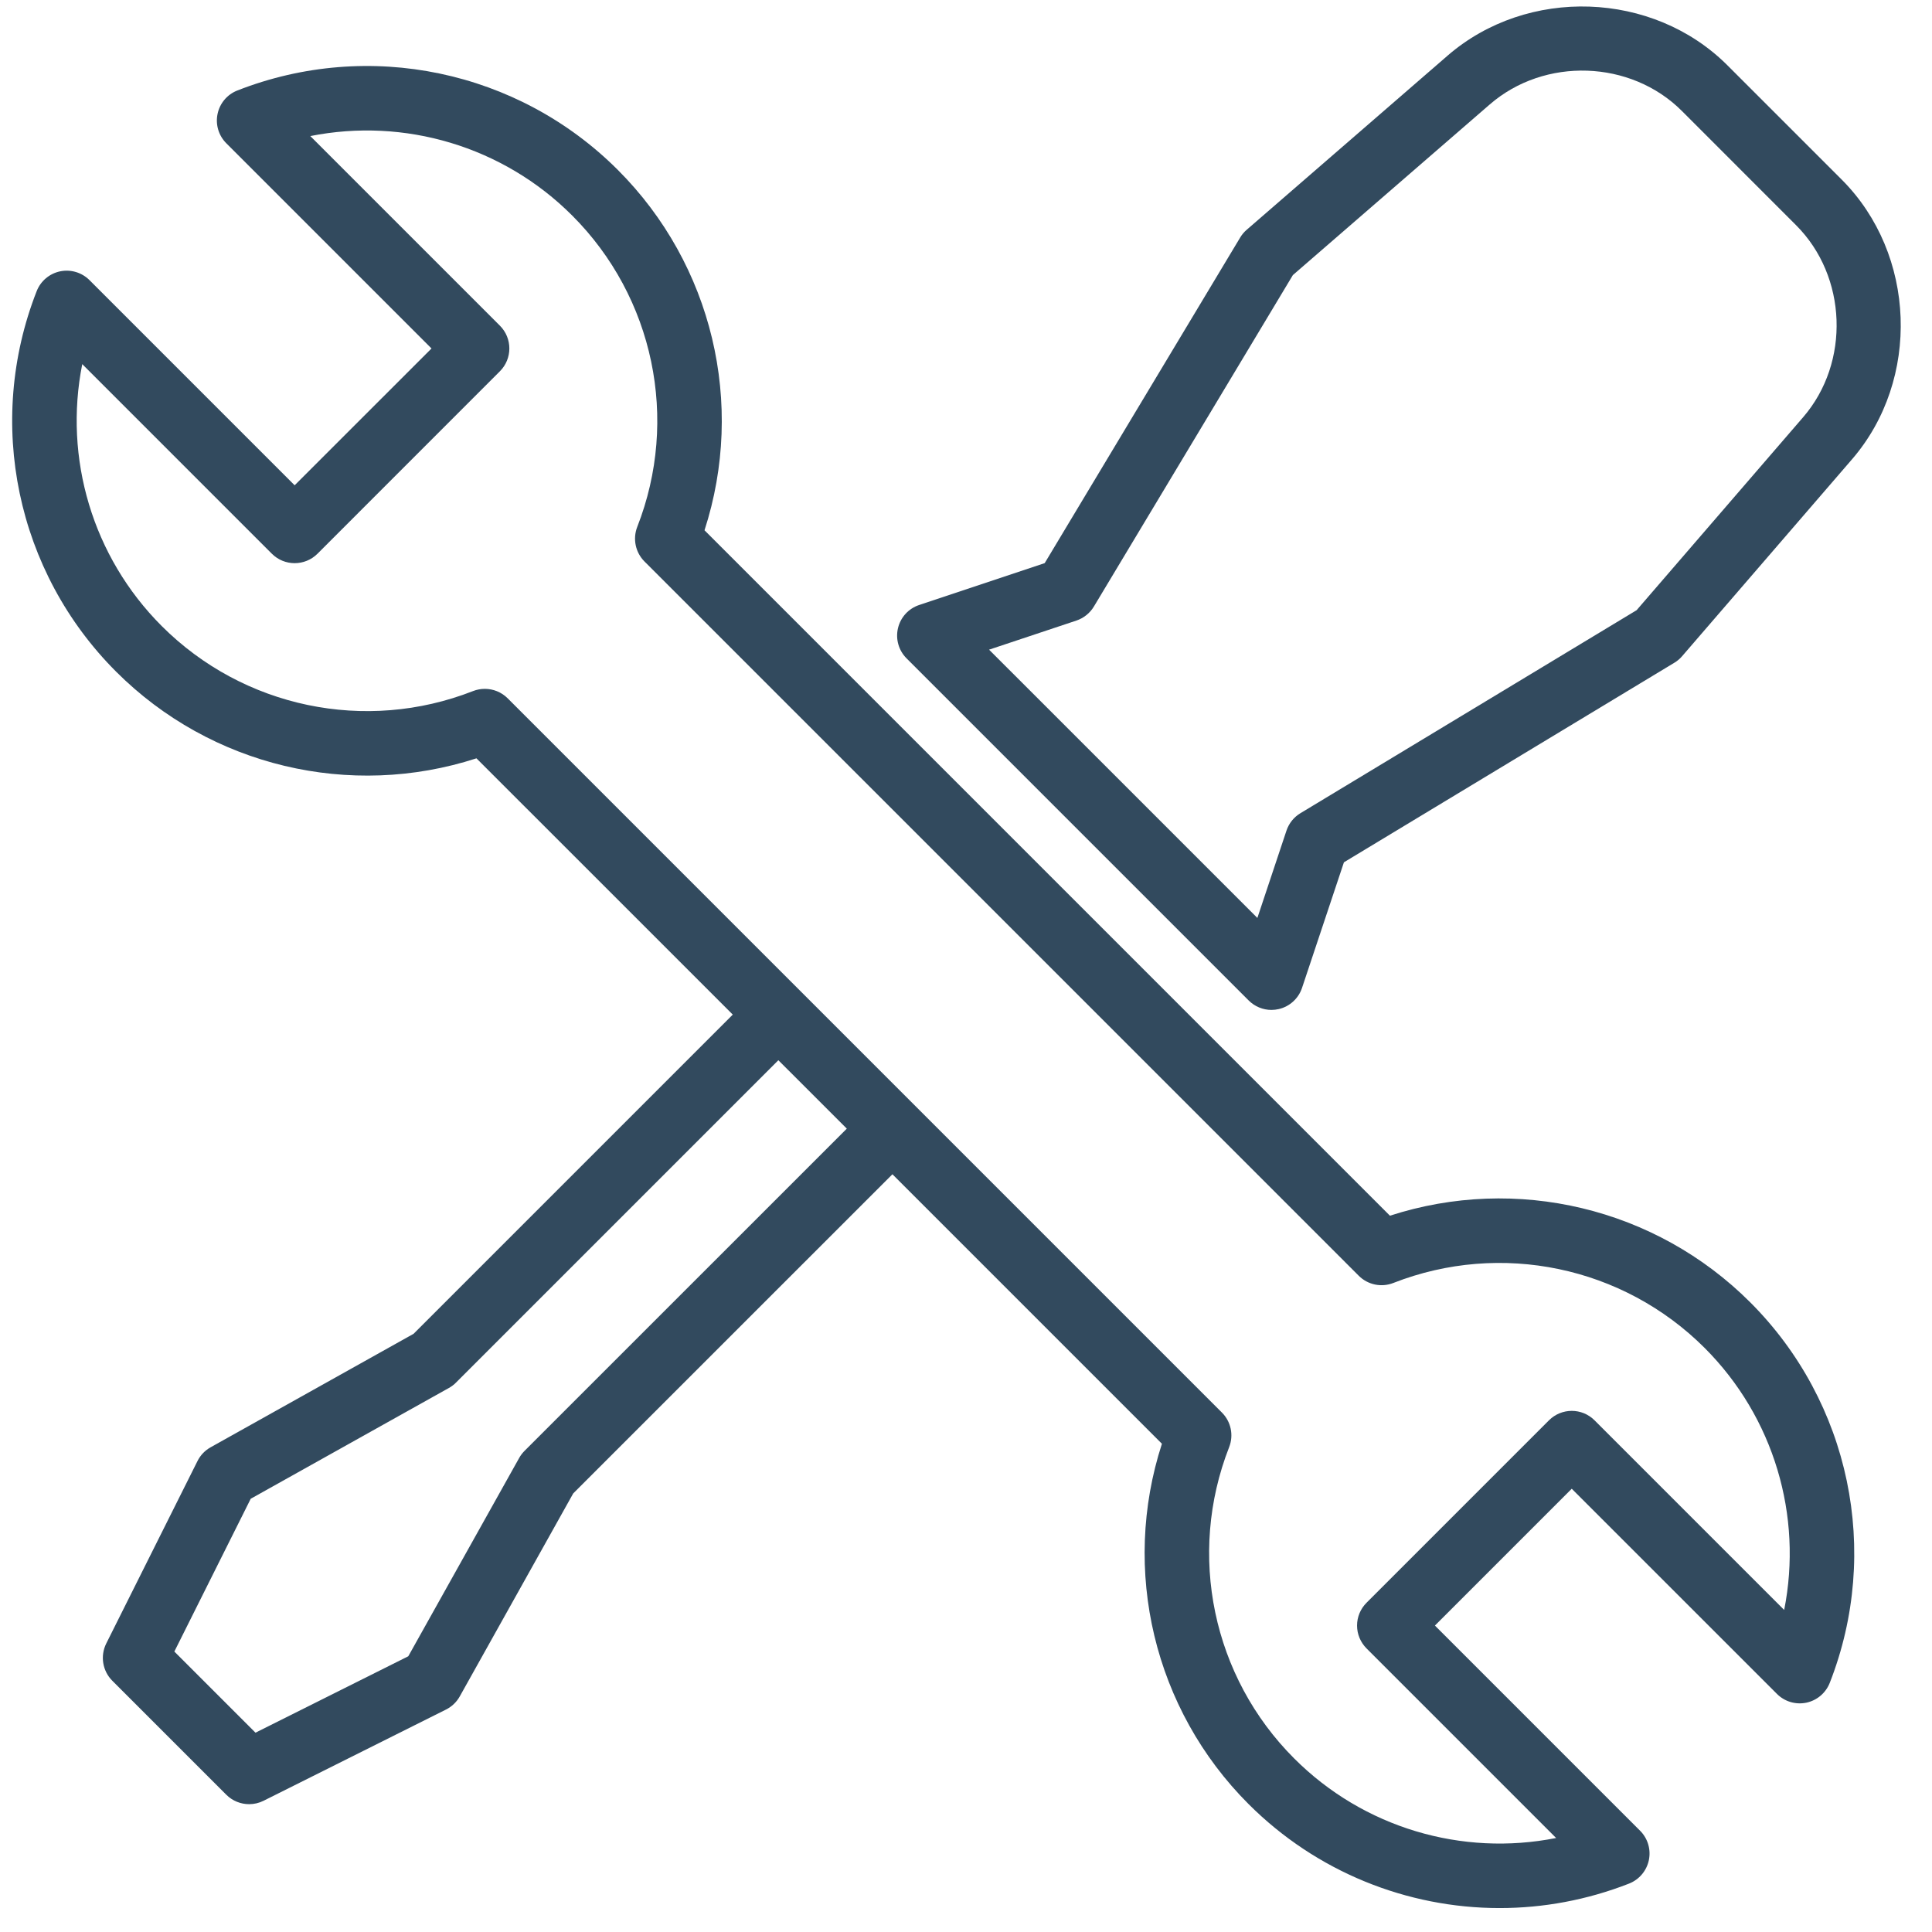 <?xml version="1.0" encoding="UTF-8"?>
<svg width="49px" height="49px" viewBox="0 0 49 49" version="1.1" xmlns="http://www.w3.org/2000/svg" xmlns:xlink="http://www.w3.org/1999/xlink">
    <!-- Generator: Sketch 53.2 (72643) - https://sketchapp.com -->
    <title>expert icon</title>
    <desc>Created with Sketch.</desc>
    <g id="Page-1" stroke="none" stroke-width="1" fill="none" fill-rule="evenodd">
        <g id="style-guide" transform="translate(-383, -3572)" fill="#324A5E">
            <g id="iconograpy" transform="translate(0, 3421)">
                <g id="homepage-icons" transform="translate(0, 151)">
                    <g id="expert-icon" transform="translate(383.238, 0.164)">
                        <g id="wrench">
                            <path d="M46.472,4.391 L43.574,1.493 C41.684,-0.397 38.5,-0.507 36.475,1.248 L31.382,5.663 C31.316,5.719 31.26,5.786 31.216,5.86 L26.258,14.118 L23.075,15.18 C22.805,15.269 22.602,15.492 22.537,15.768 C22.472,16.044 22.554,16.334 22.755,16.534 L31.431,25.21 C31.586,25.365 31.795,25.45 32.009,25.45 C32.072,25.45 32.135,25.442 32.197,25.428 C32.473,25.363 32.696,25.159 32.785,24.89 L33.847,21.706 L42.227,16.645 C42.301,16.601 42.367,16.545 42.423,16.48 L46.734,11.484 C48.479,9.462 48.361,6.28 46.472,4.391 Z M45.495,10.416 L41.27,15.312 L32.743,20.461 C32.577,20.561 32.452,20.718 32.39,20.902 L31.652,23.117 L29.697,21.162 C29.696,21.162 29.696,21.161 29.696,21.161 L26.804,18.269 C26.803,18.269 26.803,18.269 26.803,18.268 L24.847,16.313 L27.062,15.575 C27.247,15.513 27.404,15.387 27.505,15.22 L32.552,6.813 L37.547,2.484 C38.936,1.279 41.121,1.353 42.417,2.649 L45.315,5.548 C46.612,6.844 46.693,9.028 45.495,10.416 Z" id="Shape" fill-rule="nonzero"></path>
                            <path d="M44.153,32.867 C41.752,30.466 38.217,29.631 35.014,30.669 L17.63,13.285 C18.668,10.082 17.834,6.548 15.432,4.146 C12.902,1.616 9.114,0.825 5.782,2.131 C5.525,2.231 5.336,2.455 5.28,2.725 C5.223,2.995 5.307,3.275 5.502,3.47 L10.706,8.674 L7.235,12.144 L2.032,6.941 C1.837,6.746 1.557,6.662 1.286,6.718 C1.016,6.775 0.792,6.964 0.692,7.221 C-0.614,10.553 0.177,14.341 2.707,16.871 C5.109,19.272 8.644,20.107 11.846,19.069 L18.347,25.569 L10.252,33.664 L5.103,36.543 C4.96,36.623 4.844,36.744 4.771,36.891 L2.457,41.518 C2.3,41.833 2.361,42.214 2.61,42.463 L5.502,45.355 C5.659,45.512 5.869,45.594 6.081,45.594 C6.205,45.594 6.33,45.566 6.446,45.508 L11.074,43.194 C11.22,43.121 11.342,43.005 11.422,42.862 L14.3,37.713 L22.396,29.618 L29.231,36.453 C28.192,39.656 29.027,43.191 31.429,45.592 C33.149,47.312 35.451,48.229 37.795,48.229 C38.899,48.229 40.012,48.026 41.079,47.608 C41.335,47.507 41.524,47.284 41.581,47.013 C41.637,46.743 41.554,46.463 41.359,46.268 L36.155,41.064 L39.625,37.594 L44.829,42.797 C45.024,42.993 45.304,43.076 45.575,43.02 C45.845,42.963 46.068,42.774 46.169,42.517 C47.475,39.185 46.684,35.398 44.153,32.867 Z M13.063,36.636 C13.01,36.69 12.964,36.75 12.928,36.816 L10.117,41.843 L6.242,43.781 L4.184,41.723 L6.121,37.848 L11.149,35.037 C11.215,35 11.275,34.955 11.328,34.901 L19.503,26.726 L21.239,28.461 L13.063,36.636 Z M45.013,40.668 L40.204,35.859 C39.884,35.539 39.367,35.539 39.047,35.859 L34.42,40.486 C34.267,40.639 34.18,40.847 34.18,41.064 C34.18,41.281 34.267,41.489 34.42,41.643 L39.229,46.452 C36.844,46.926 34.344,46.194 32.586,44.435 C30.515,42.365 29.868,39.266 30.936,36.539 C31.055,36.236 30.983,35.892 30.753,35.662 L12.637,17.546 C12.481,17.39 12.272,17.307 12.058,17.307 C11.958,17.307 11.857,17.325 11.76,17.363 C9.034,18.432 5.934,17.784 3.864,15.714 C2.106,13.956 1.374,11.455 1.848,9.071 L6.657,13.88 C6.976,14.199 7.494,14.199 7.814,13.88 L12.441,9.252 C12.76,8.933 12.76,8.415 12.441,8.096 L7.632,3.287 C10.016,2.812 12.517,3.544 14.275,5.303 C16.345,7.373 16.993,10.473 15.924,13.199 C15.806,13.502 15.878,13.846 16.107,14.076 L34.223,32.192 C34.453,32.422 34.798,32.494 35.1,32.375 C37.827,31.307 40.926,31.954 42.997,34.024 C44.755,35.783 45.487,38.283 45.013,40.668 Z" id="Shape" fill-rule="nonzero"></path>
                        </g>
                    </g>
                </g>
            </g>
        </g>
    </g>
</svg>